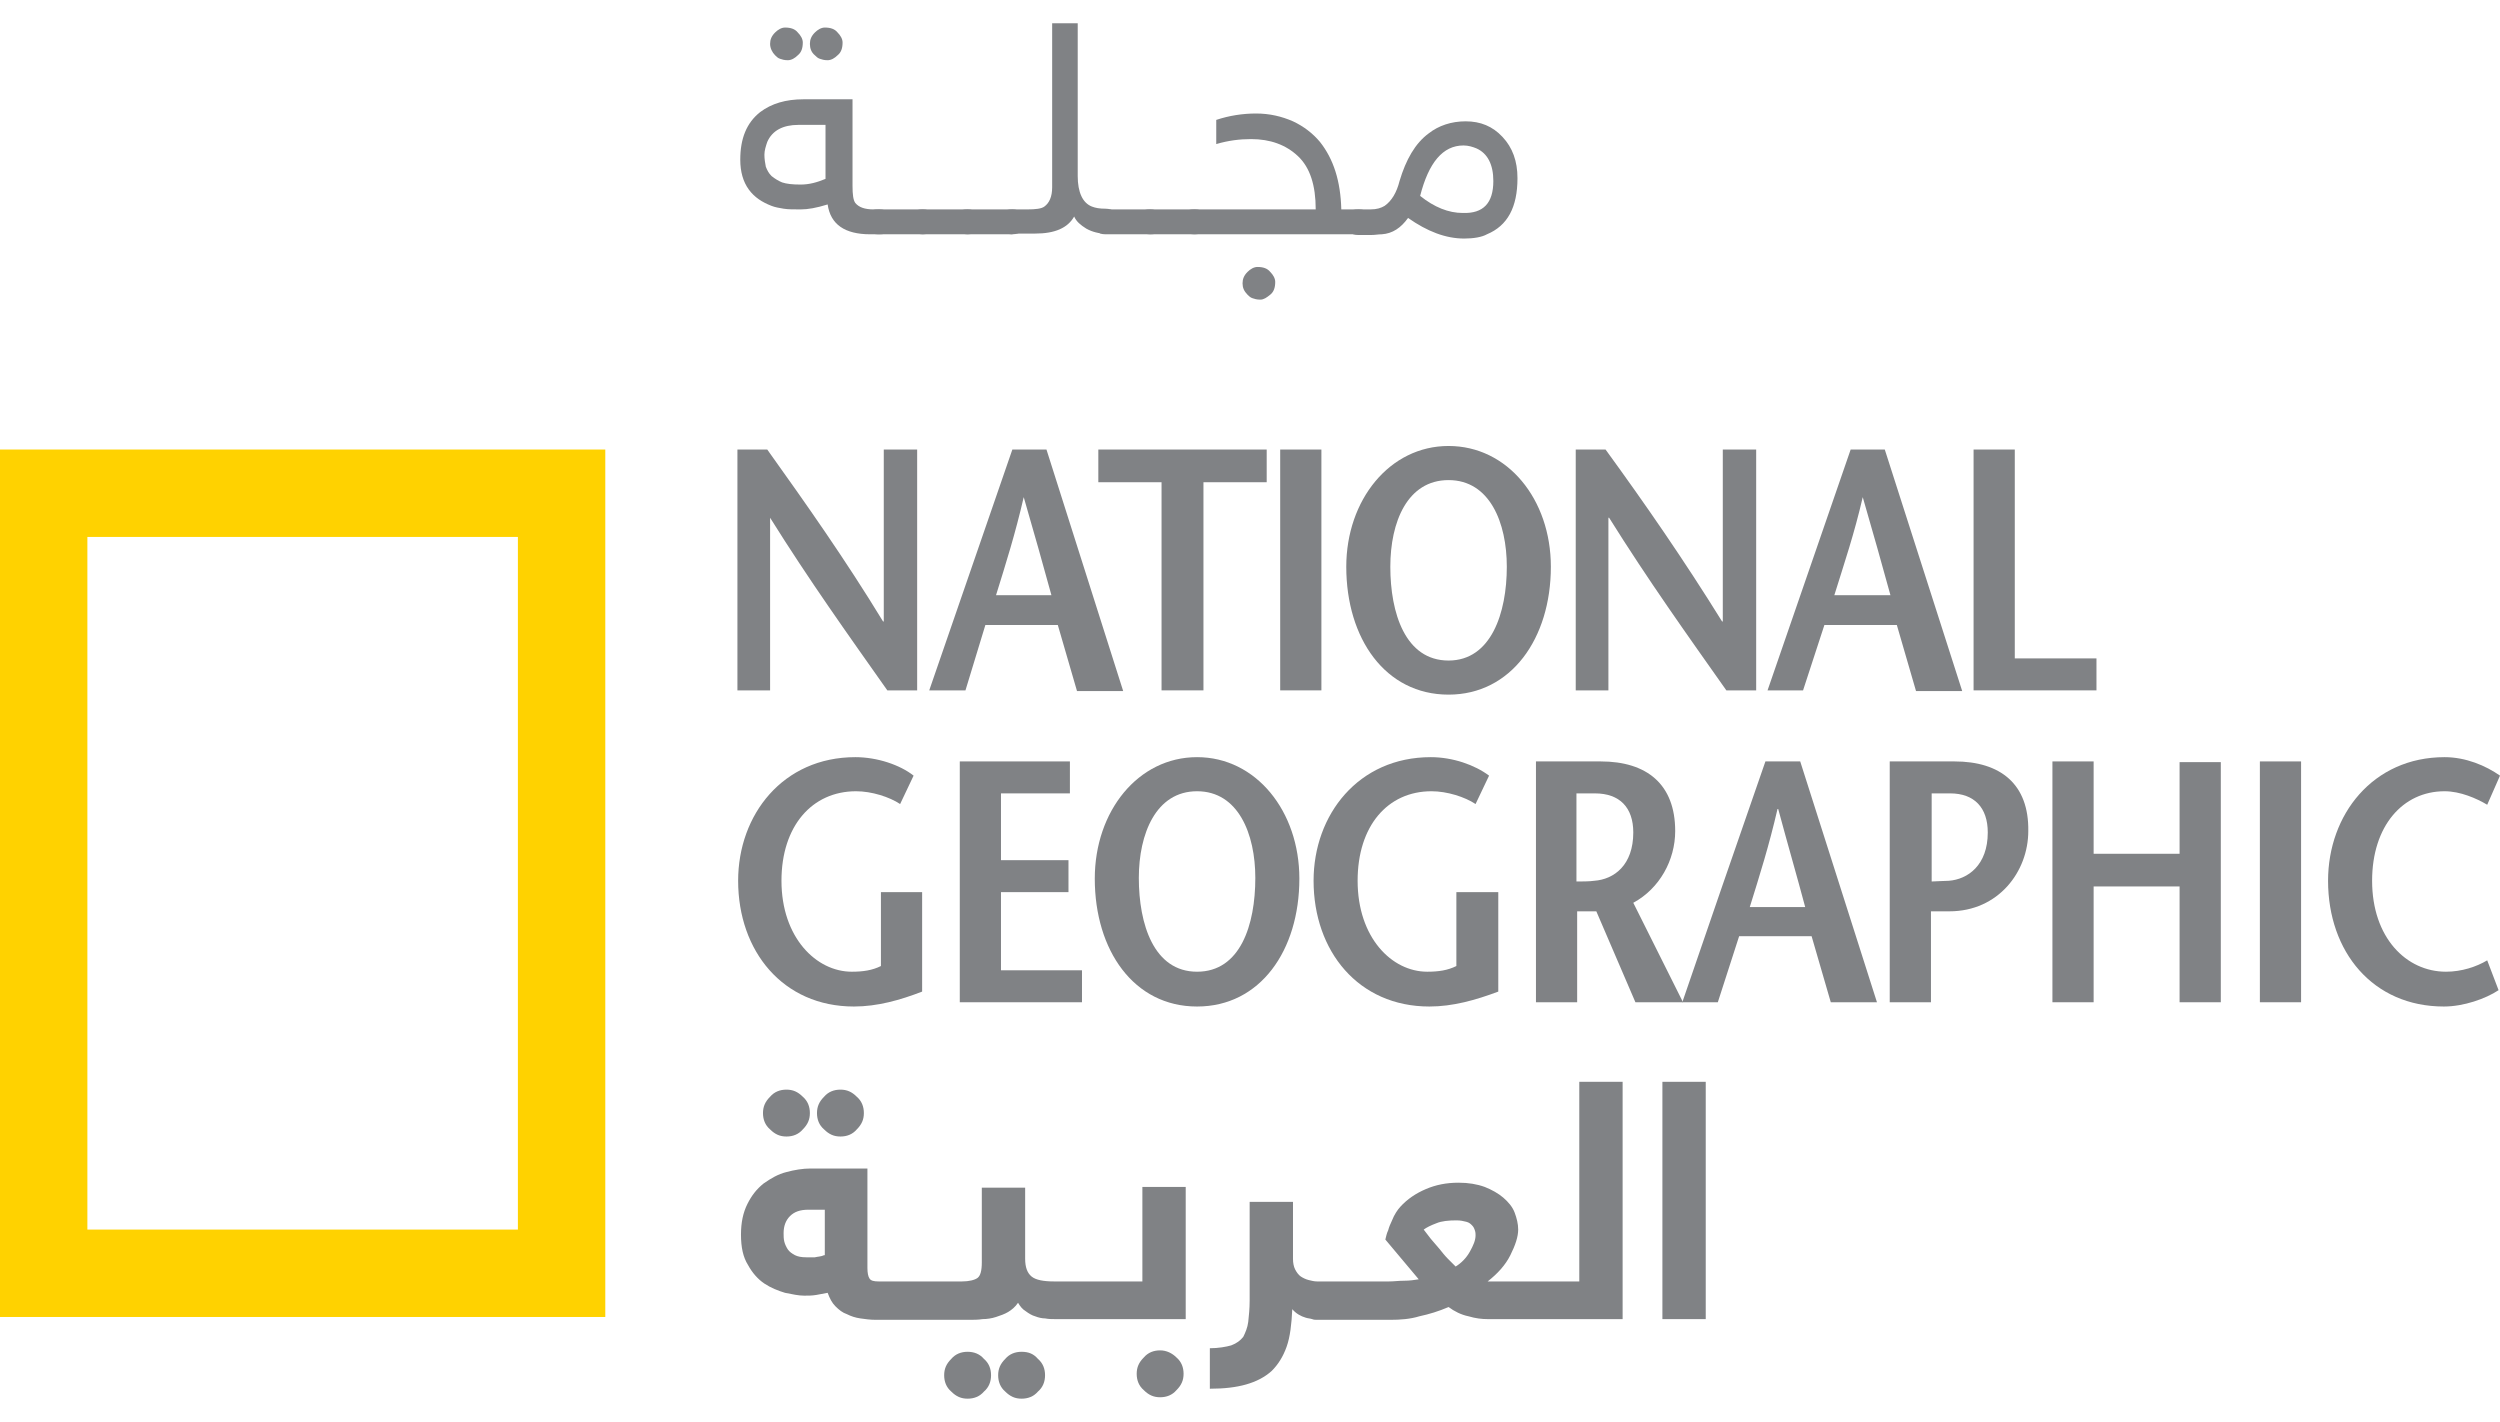 <svg width="102" height="58" viewBox="0 0 102 58" fill="none" xmlns="http://www.w3.org/2000/svg">
<path d="M0 53.733V18.341H24.696V53.733H0ZM21.13 50.167V21.907H3.565V50.167H21.13Z" fill="#FFD200"/>
<path d="M31.42 21.124C33.014 23.675 34.609 25.907 36.203 28.167H37.42V18.341H36.058V25.356H36.029C34.493 22.834 32.898 20.573 31.304 18.341H30.087V28.167H31.42V21.124Z" fill="#808285"/>
<path d="M40.203 25.501H43.159L43.942 28.196H45.826L42.696 18.341H41.304L37.913 28.167H39.391L40.203 25.501ZM41.768 20.283C42.203 21.791 42.551 23.008 42.898 24.283H40.638C41.043 22.979 41.42 21.791 41.768 20.283Z" fill="#808285"/>
<path d="M47.391 28.167H49.101V19.675H51.681V18.341H44.812V19.675H47.391V28.167Z" fill="#808285"/>
<path d="M53.913 18.341H52.232V28.167H53.913V18.341Z" fill="#808285"/>
<path d="M59.101 28.341C61.652 28.341 63.275 26.052 63.275 23.124C63.275 20.37 61.507 18.196 59.101 18.196C56.696 18.196 54.928 20.399 54.928 23.124C54.928 26.052 56.522 28.341 59.101 28.341ZM59.101 19.588C60.783 19.588 61.478 21.327 61.478 23.124C61.478 25.008 60.84 26.95 59.101 26.95C57.333 26.95 56.725 25.008 56.725 23.124C56.725 21.298 57.42 19.588 59.101 19.588Z" fill="#808285"/>
<path d="M65.652 21.124C67.246 23.675 68.841 25.907 70.435 28.167H71.652V18.341H70.29V25.356H70.261C68.696 22.834 67.13 20.573 65.507 18.341H64.29V28.167H65.623V21.124H65.652Z" fill="#808285"/>
<path d="M74.435 25.501H77.391L78.174 28.196H80.058L76.899 18.341H75.507L72.116 28.167H73.565L74.435 25.501ZM76 20.283C76.435 21.791 76.783 23.008 77.13 24.283H74.841C75.246 22.979 75.652 21.791 76 20.283Z" fill="#808285"/>
<path d="M85.536 26.863H82.203V18.341H80.522V28.167H85.536V26.863Z" fill="#808285"/>
<path d="M34.84 41.066C35.797 41.066 36.725 40.805 37.623 40.457V36.399H35.942V39.414C35.594 39.588 35.217 39.646 34.754 39.646C33.304 39.646 31.884 38.254 31.884 35.935C31.884 33.704 33.13 32.283 34.928 32.283C35.565 32.283 36.29 32.515 36.725 32.805L37.275 31.646C36.725 31.211 35.797 30.892 34.898 30.892C31.942 30.892 30.116 33.24 30.116 35.935C30.116 38.805 31.942 41.066 34.84 41.066Z" fill="#808285"/>
<path d="M43.652 32.37V31.066H39.159V40.892H44.145V39.588H40.84V36.399H43.594V35.095H40.84V32.37H43.652Z" fill="#808285"/>
<path d="M53.014 35.849C53.014 33.095 51.246 30.892 48.84 30.892C46.435 30.892 44.667 33.095 44.667 35.849C44.667 38.776 46.261 41.066 48.84 41.066C51.42 41.066 53.014 38.776 53.014 35.849ZM48.84 39.646C47.072 39.646 46.464 37.704 46.464 35.82C46.464 34.023 47.159 32.283 48.84 32.283C50.522 32.283 51.217 34.023 51.217 35.82C51.217 37.733 50.609 39.646 48.84 39.646Z" fill="#808285"/>
<path d="M58.319 41.066C59.275 41.066 60.203 40.805 61.13 40.457V36.399H59.42V39.414C59.072 39.588 58.696 39.646 58.232 39.646C56.783 39.646 55.391 38.254 55.391 35.935C55.391 33.704 56.609 32.283 58.406 32.283C59.044 32.283 59.768 32.515 60.203 32.805L60.754 31.646C60.174 31.211 59.275 30.892 58.377 30.892C55.42 30.892 53.594 33.24 53.594 35.935C53.594 38.805 55.42 41.066 58.319 41.066Z" fill="#808285"/>
<path d="M66.638 36.834C67.71 36.254 68.348 35.095 68.348 33.907C68.348 31.994 67.188 31.066 65.304 31.066H62.667V40.892H64.348V37.182H65.13L66.725 40.892H68.667L66.638 36.834ZM65.043 35.936C64.87 35.965 64.493 35.965 64.319 35.965V32.37H65.072C66.087 32.37 66.638 32.95 66.638 33.965C66.638 35.298 65.855 35.878 65.043 35.936Z" fill="#808285"/>
<path d="M72.029 31.066L70.232 36.254L68.638 40.892H70.087L70.957 38.196H73.913L74.696 40.892H76.58L73.449 31.066H72.029ZM71.391 37.008C71.797 35.704 72.174 34.515 72.522 33.008H72.551C72.957 34.515 73.304 35.704 73.652 37.008H71.391Z" fill="#808285"/>
<path d="M79.739 31.066H77.101V40.892H78.783V37.182H79.536C81.536 37.182 82.754 35.559 82.754 33.907C82.783 31.994 81.623 31.066 79.739 31.066ZM79.507 35.936C79.333 35.936 78.927 35.965 78.812 35.965V32.37H79.565C80.551 32.37 81.101 32.95 81.101 33.965C81.101 35.298 80.29 35.878 79.507 35.936Z" fill="#808285"/>
<path d="M88.927 34.834H85.42V31.066H83.739V40.892H85.42V36.167H88.927V40.892H90.609V31.095H88.927V34.834Z" fill="#808285"/>
<path d="M93.884 31.066H92.203V40.892H93.884V31.066Z" fill="#808285"/>
<path d="M99.797 39.646C98.174 39.646 96.782 38.254 96.782 35.935C96.782 33.704 98.029 32.283 99.739 32.283C100.377 32.283 101.043 32.573 101.478 32.834L102 31.646C101.42 31.24 100.609 30.892 99.739 30.892C96.811 30.892 94.985 33.24 94.985 35.935C94.985 38.834 96.811 41.066 99.71 41.066C100.522 41.066 101.42 40.747 101.942 40.399L101.478 39.182C101.043 39.443 100.435 39.646 99.797 39.646Z" fill="#808285"/>
<path d="M33.623 44.747C33.42 44.95 33.333 45.153 33.333 45.414C33.333 45.675 33.42 45.907 33.623 46.08C33.826 46.283 34.029 46.37 34.29 46.37C34.551 46.37 34.783 46.283 34.956 46.08C35.159 45.877 35.246 45.675 35.246 45.414C35.246 45.153 35.159 44.921 34.956 44.747C34.754 44.544 34.551 44.457 34.29 44.457C34.029 44.457 33.797 44.544 33.623 44.747Z" fill="#808285"/>
<path d="M31.42 44.747C31.217 44.95 31.13 45.153 31.13 45.414C31.13 45.675 31.217 45.907 31.42 46.08C31.623 46.283 31.826 46.37 32.087 46.37C32.348 46.37 32.58 46.283 32.754 46.08C32.956 45.877 33.043 45.675 33.043 45.414C33.043 45.153 32.956 44.921 32.754 44.747C32.551 44.544 32.348 44.457 32.087 44.457C31.826 44.457 31.594 44.544 31.42 44.747Z" fill="#808285"/>
<path d="M39.478 55.153C39.217 55.153 38.985 55.24 38.812 55.443C38.609 55.646 38.522 55.849 38.522 56.109C38.522 56.37 38.609 56.602 38.812 56.776C39.014 56.979 39.217 57.066 39.478 57.066C39.739 57.066 39.971 56.979 40.145 56.776C40.348 56.602 40.435 56.37 40.435 56.109C40.435 55.849 40.348 55.617 40.145 55.443C39.971 55.24 39.739 55.153 39.478 55.153Z" fill="#808285"/>
<path d="M41.681 55.153C41.42 55.153 41.188 55.24 41.014 55.443C40.812 55.646 40.725 55.849 40.725 56.109C40.725 56.37 40.812 56.602 41.014 56.776C41.217 56.979 41.42 57.066 41.681 57.066C41.942 57.066 42.174 56.979 42.348 56.776C42.551 56.602 42.638 56.37 42.638 56.109C42.638 55.849 42.551 55.617 42.348 55.443C42.174 55.24 41.971 55.153 41.681 55.153Z" fill="#808285"/>
<path d="M43.014 52.283C42.58 52.283 42.261 52.225 42.087 52.081C41.913 51.936 41.826 51.704 41.826 51.356V48.457H40.058V51.501C40.058 51.849 40 52.051 39.884 52.139C39.768 52.225 39.536 52.283 39.246 52.283H35.855C35.652 52.283 35.536 52.254 35.478 52.167C35.42 52.081 35.391 51.936 35.391 51.733V47.675H33.072C32.754 47.675 32.406 47.733 32.087 47.82C31.739 47.907 31.449 48.081 31.159 48.283C30.869 48.515 30.667 48.776 30.493 49.124C30.319 49.472 30.232 49.878 30.232 50.37C30.232 50.892 30.319 51.298 30.522 51.617C30.696 51.936 30.927 52.196 31.188 52.37C31.449 52.544 31.739 52.66 32.029 52.747C32.319 52.805 32.58 52.863 32.812 52.863C32.986 52.863 33.13 52.863 33.304 52.834C33.478 52.805 33.623 52.776 33.768 52.747C33.855 52.979 33.942 53.153 34.087 53.298C34.232 53.443 34.377 53.559 34.551 53.617C34.725 53.704 34.898 53.762 35.101 53.791C35.304 53.82 35.507 53.849 35.739 53.849H39.536C39.71 53.849 39.913 53.849 40.087 53.82C40.261 53.82 40.464 53.791 40.638 53.733C40.812 53.675 40.986 53.617 41.13 53.53C41.275 53.443 41.42 53.327 41.536 53.153C41.623 53.298 41.71 53.414 41.855 53.501C41.971 53.588 42.116 53.675 42.232 53.704C42.377 53.762 42.522 53.791 42.638 53.791C42.783 53.82 42.928 53.82 43.043 53.82H48.377V48.428H46.609V52.283H43.014ZM33.623 51.211C33.507 51.269 33.362 51.269 33.246 51.298C33.13 51.298 33.014 51.298 32.898 51.298C32.696 51.298 32.551 51.269 32.435 51.211C32.319 51.153 32.203 51.066 32.145 50.979C32.087 50.892 32.029 50.776 32 50.66C31.971 50.544 31.971 50.428 31.971 50.312C31.971 50.023 32.058 49.791 32.232 49.617C32.406 49.443 32.638 49.356 32.986 49.356H33.652V51.211H33.623Z" fill="#808285"/>
<path d="M47.333 55.095C47.072 55.095 46.841 55.182 46.667 55.385C46.464 55.588 46.377 55.791 46.377 56.051C46.377 56.312 46.464 56.544 46.667 56.718C46.87 56.921 47.072 57.008 47.333 57.008C47.594 57.008 47.826 56.921 48 56.718C48.203 56.515 48.29 56.312 48.29 56.051C48.29 55.791 48.203 55.559 48 55.385C47.826 55.211 47.594 55.095 47.333 55.095Z" fill="#808285"/>
<path d="M64.435 52.283H60.696C61.102 51.965 61.42 51.617 61.623 51.211C61.826 50.805 61.942 50.457 61.942 50.167C61.942 49.935 61.884 49.704 61.797 49.472C61.71 49.24 61.536 49.037 61.333 48.863C61.13 48.689 60.87 48.544 60.58 48.428C60.261 48.312 59.913 48.254 59.507 48.254C59.014 48.254 58.58 48.341 58.174 48.515C57.768 48.689 57.42 48.921 57.13 49.24C57.072 49.298 57.014 49.385 56.956 49.472C56.899 49.559 56.841 49.675 56.783 49.82C56.725 49.935 56.667 50.081 56.638 50.196C56.58 50.312 56.551 50.457 56.522 50.573L57.884 52.196C57.71 52.225 57.507 52.254 57.275 52.254C57.072 52.254 56.87 52.283 56.667 52.283H53.739C53.623 52.283 53.507 52.254 53.391 52.225C53.275 52.196 53.159 52.138 53.072 52.081C52.986 52.023 52.899 51.907 52.841 51.791C52.783 51.675 52.754 51.53 52.754 51.356V49.037H50.986V53.066C50.986 53.385 50.956 53.675 50.928 53.935C50.899 54.167 50.812 54.37 50.725 54.544C50.609 54.689 50.464 54.805 50.232 54.892C50.029 54.95 49.71 55.008 49.362 55.008V56.66C49.942 56.66 50.435 56.602 50.841 56.486C51.246 56.37 51.594 56.196 51.884 55.935C52.145 55.675 52.348 55.356 52.493 54.95C52.638 54.544 52.696 54.023 52.725 53.414C52.87 53.588 53.072 53.704 53.275 53.762C53.362 53.791 53.449 53.791 53.536 53.82C53.594 53.849 53.681 53.849 53.739 53.849H56.725C57.13 53.849 57.536 53.82 57.913 53.704C58.319 53.617 58.696 53.501 59.102 53.327C59.333 53.501 59.623 53.646 59.913 53.704C60.203 53.791 60.464 53.82 60.696 53.82H66.203V44.138H64.435V52.283ZM59.971 51.066C59.826 51.327 59.623 51.53 59.391 51.675C59.304 51.588 59.188 51.472 59.072 51.356C58.956 51.24 58.841 51.095 58.725 50.95C58.609 50.805 58.493 50.689 58.377 50.544C58.261 50.399 58.174 50.283 58.087 50.167C58.203 50.081 58.377 49.993 58.609 49.907C58.812 49.82 59.102 49.791 59.42 49.791C59.594 49.791 59.71 49.82 59.826 49.849C59.942 49.878 60 49.935 60.058 49.993C60.116 50.051 60.145 50.109 60.174 50.196C60.203 50.283 60.203 50.341 60.203 50.399C60.203 50.602 60.116 50.805 59.971 51.066Z" fill="#808285"/>
<path d="M69.594 44.138H67.826V53.82H69.594V44.138Z" fill="#808285"/>
<path d="M32.667 8.544C32.377 8.544 32.145 8.544 31.971 8.515C31.797 8.486 31.623 8.457 31.478 8.399C31.101 8.254 30.783 8.052 30.551 7.733C30.319 7.414 30.203 7.008 30.203 6.515C30.203 5.646 30.464 5.008 31.015 4.573C31.478 4.225 32.058 4.051 32.783 4.051H34.783V7.588C34.783 7.936 34.812 8.167 34.898 8.283C35.044 8.457 35.275 8.544 35.652 8.544H35.884C36.203 8.544 36.377 8.718 36.377 9.037C36.377 9.24 36.348 9.385 36.261 9.443C36.174 9.53 36.058 9.559 35.884 9.559H35.507C34.464 9.559 33.884 9.153 33.768 8.341C33.304 8.486 32.956 8.544 32.667 8.544ZM31.913 7.443C32.087 7.501 32.319 7.53 32.667 7.53C33.014 7.53 33.333 7.443 33.681 7.298V5.095H32.58C31.942 5.095 31.507 5.327 31.304 5.791C31.246 5.965 31.188 6.138 31.188 6.312C31.188 6.486 31.217 6.66 31.246 6.805C31.304 6.95 31.362 7.066 31.478 7.182C31.623 7.298 31.768 7.385 31.913 7.443ZM31.42 1.791C31.42 1.617 31.478 1.472 31.623 1.327C31.739 1.211 31.884 1.124 32.029 1.124C32.261 1.124 32.435 1.182 32.551 1.327C32.667 1.443 32.754 1.588 32.754 1.733C32.754 1.965 32.696 2.138 32.551 2.254C32.435 2.37 32.29 2.457 32.145 2.457C32 2.457 31.913 2.428 31.826 2.399C31.739 2.37 31.681 2.312 31.623 2.254C31.507 2.138 31.42 1.965 31.42 1.791ZM33.044 1.791C33.044 1.617 33.101 1.472 33.246 1.327C33.362 1.211 33.507 1.124 33.652 1.124C33.884 1.124 34.058 1.182 34.174 1.327C34.29 1.443 34.377 1.588 34.377 1.733C34.377 1.965 34.319 2.138 34.174 2.254C34.058 2.37 33.913 2.457 33.768 2.457C33.623 2.457 33.536 2.428 33.449 2.399C33.362 2.37 33.304 2.312 33.246 2.254C33.101 2.138 33.044 1.965 33.044 1.791Z" fill="#808285"/>
<path d="M37.652 8.544C37.971 8.544 38.145 8.718 38.145 9.037C38.145 9.24 38.116 9.385 38.029 9.443C37.942 9.501 37.826 9.559 37.652 9.559H35.826C35.507 9.559 35.333 9.385 35.333 9.066C35.333 8.863 35.362 8.718 35.449 8.66C35.536 8.573 35.652 8.544 35.826 8.544H37.652Z" fill="#808285"/>
<path d="M39.478 8.544C39.797 8.544 39.971 8.718 39.971 9.037C39.971 9.24 39.942 9.385 39.855 9.443C39.768 9.501 39.652 9.559 39.478 9.559H37.652C37.333 9.559 37.16 9.385 37.16 9.066C37.16 8.863 37.188 8.718 37.275 8.66C37.362 8.573 37.478 8.544 37.652 8.544H39.478Z" fill="#808285"/>
<path d="M41.304 8.544C41.623 8.544 41.797 8.718 41.797 9.037C41.797 9.24 41.768 9.385 41.681 9.443C41.594 9.501 41.478 9.559 41.304 9.559H39.478C39.16 9.559 38.986 9.385 38.986 9.066C38.986 8.863 39.014 8.718 39.102 8.66C39.188 8.573 39.304 8.544 39.478 8.544H41.304Z" fill="#808285"/>
<path d="M41.304 9.559C40.986 9.559 40.812 9.385 40.812 9.066C40.812 8.863 40.841 8.718 40.928 8.66C41.014 8.573 41.13 8.544 41.304 8.544L41.913 8.544C42.261 8.544 42.493 8.515 42.609 8.428C42.812 8.283 42.928 8.022 42.928 7.646V0.95H43.971V7.182C43.971 7.849 44.174 8.283 44.551 8.428C44.696 8.486 44.87 8.515 45.102 8.515C45.42 8.515 45.594 8.689 45.594 9.008C45.594 9.211 45.565 9.356 45.478 9.414C45.391 9.472 45.275 9.53 45.13 9.53C44.841 9.53 44.58 9.472 44.319 9.327C44.087 9.182 43.913 9.037 43.826 8.834C43.565 9.298 43.044 9.53 42.232 9.53H41.304L41.304 9.559Z" fill="#808285"/>
<path d="M46.928 8.544C47.246 8.544 47.42 8.718 47.42 9.037C47.42 9.24 47.391 9.385 47.304 9.443C47.218 9.53 47.102 9.559 46.928 9.559H45.102C44.783 9.559 44.609 9.385 44.609 9.066C44.609 8.863 44.638 8.718 44.725 8.66C44.812 8.573 44.928 8.544 45.102 8.544H46.928Z" fill="#808285"/>
<path d="M48.754 8.544C49.072 8.544 49.246 8.718 49.246 9.037C49.246 9.24 49.218 9.385 49.13 9.443C49.044 9.501 48.928 9.559 48.754 9.559H46.928C46.609 9.559 46.435 9.385 46.435 9.066C46.435 8.863 46.464 8.718 46.551 8.66C46.638 8.573 46.754 8.544 46.928 8.544H48.754Z" fill="#808285"/>
<path d="M55.449 8.544C55.768 8.544 55.942 8.718 55.942 9.037C55.942 9.24 55.913 9.385 55.826 9.443C55.739 9.501 55.623 9.559 55.449 9.559H48.725C48.406 9.559 48.232 9.385 48.232 9.066C48.232 8.863 48.261 8.718 48.348 8.66C48.435 8.573 48.551 8.544 48.725 8.544H53.681C53.681 7.559 53.449 6.834 52.956 6.37C52.464 5.907 51.826 5.675 51.043 5.675C50.58 5.675 50.116 5.733 49.623 5.878V4.892C50.145 4.718 50.696 4.631 51.246 4.631C51.797 4.631 52.29 4.747 52.754 4.95C53.188 5.153 53.565 5.443 53.855 5.791C54.406 6.486 54.696 7.385 54.725 8.544H55.449ZM50.696 11.559C50.696 11.385 50.754 11.24 50.898 11.095C51.014 10.979 51.159 10.892 51.304 10.892C51.536 10.892 51.71 10.95 51.826 11.095C51.942 11.211 52.029 11.356 52.029 11.501C52.029 11.733 51.971 11.907 51.826 12.023C51.681 12.139 51.565 12.225 51.42 12.225C51.275 12.225 51.188 12.196 51.101 12.167C51.014 12.139 50.956 12.081 50.898 12.023C50.754 11.878 50.696 11.733 50.696 11.559Z" fill="#808285"/>
<path d="M59.739 9.733C58.986 9.733 58.232 9.443 57.449 8.892C57.159 9.298 56.812 9.53 56.377 9.559C56.232 9.559 56.116 9.588 55.942 9.588H55.42C55.102 9.588 54.928 9.414 54.928 9.095C54.928 8.892 54.956 8.747 55.044 8.66C55.13 8.573 55.246 8.544 55.42 8.544H55.913C56.174 8.544 56.348 8.486 56.493 8.399C56.783 8.196 56.986 7.849 57.102 7.385C57.362 6.515 57.739 5.848 58.29 5.443C58.696 5.124 59.217 4.95 59.797 4.95C60.406 4.95 60.899 5.153 61.304 5.588C61.71 6.022 61.913 6.573 61.913 7.269C61.913 8.457 61.507 9.211 60.667 9.559C60.464 9.675 60.116 9.733 59.739 9.733ZM60.928 7.385C60.928 6.718 60.696 6.254 60.232 6.051C60.087 5.993 59.913 5.935 59.71 5.935C58.87 5.935 58.29 6.631 57.942 7.993C58.522 8.457 59.102 8.689 59.681 8.689C60.522 8.718 60.928 8.283 60.928 7.385Z" fill="#808285"/>
</svg>
